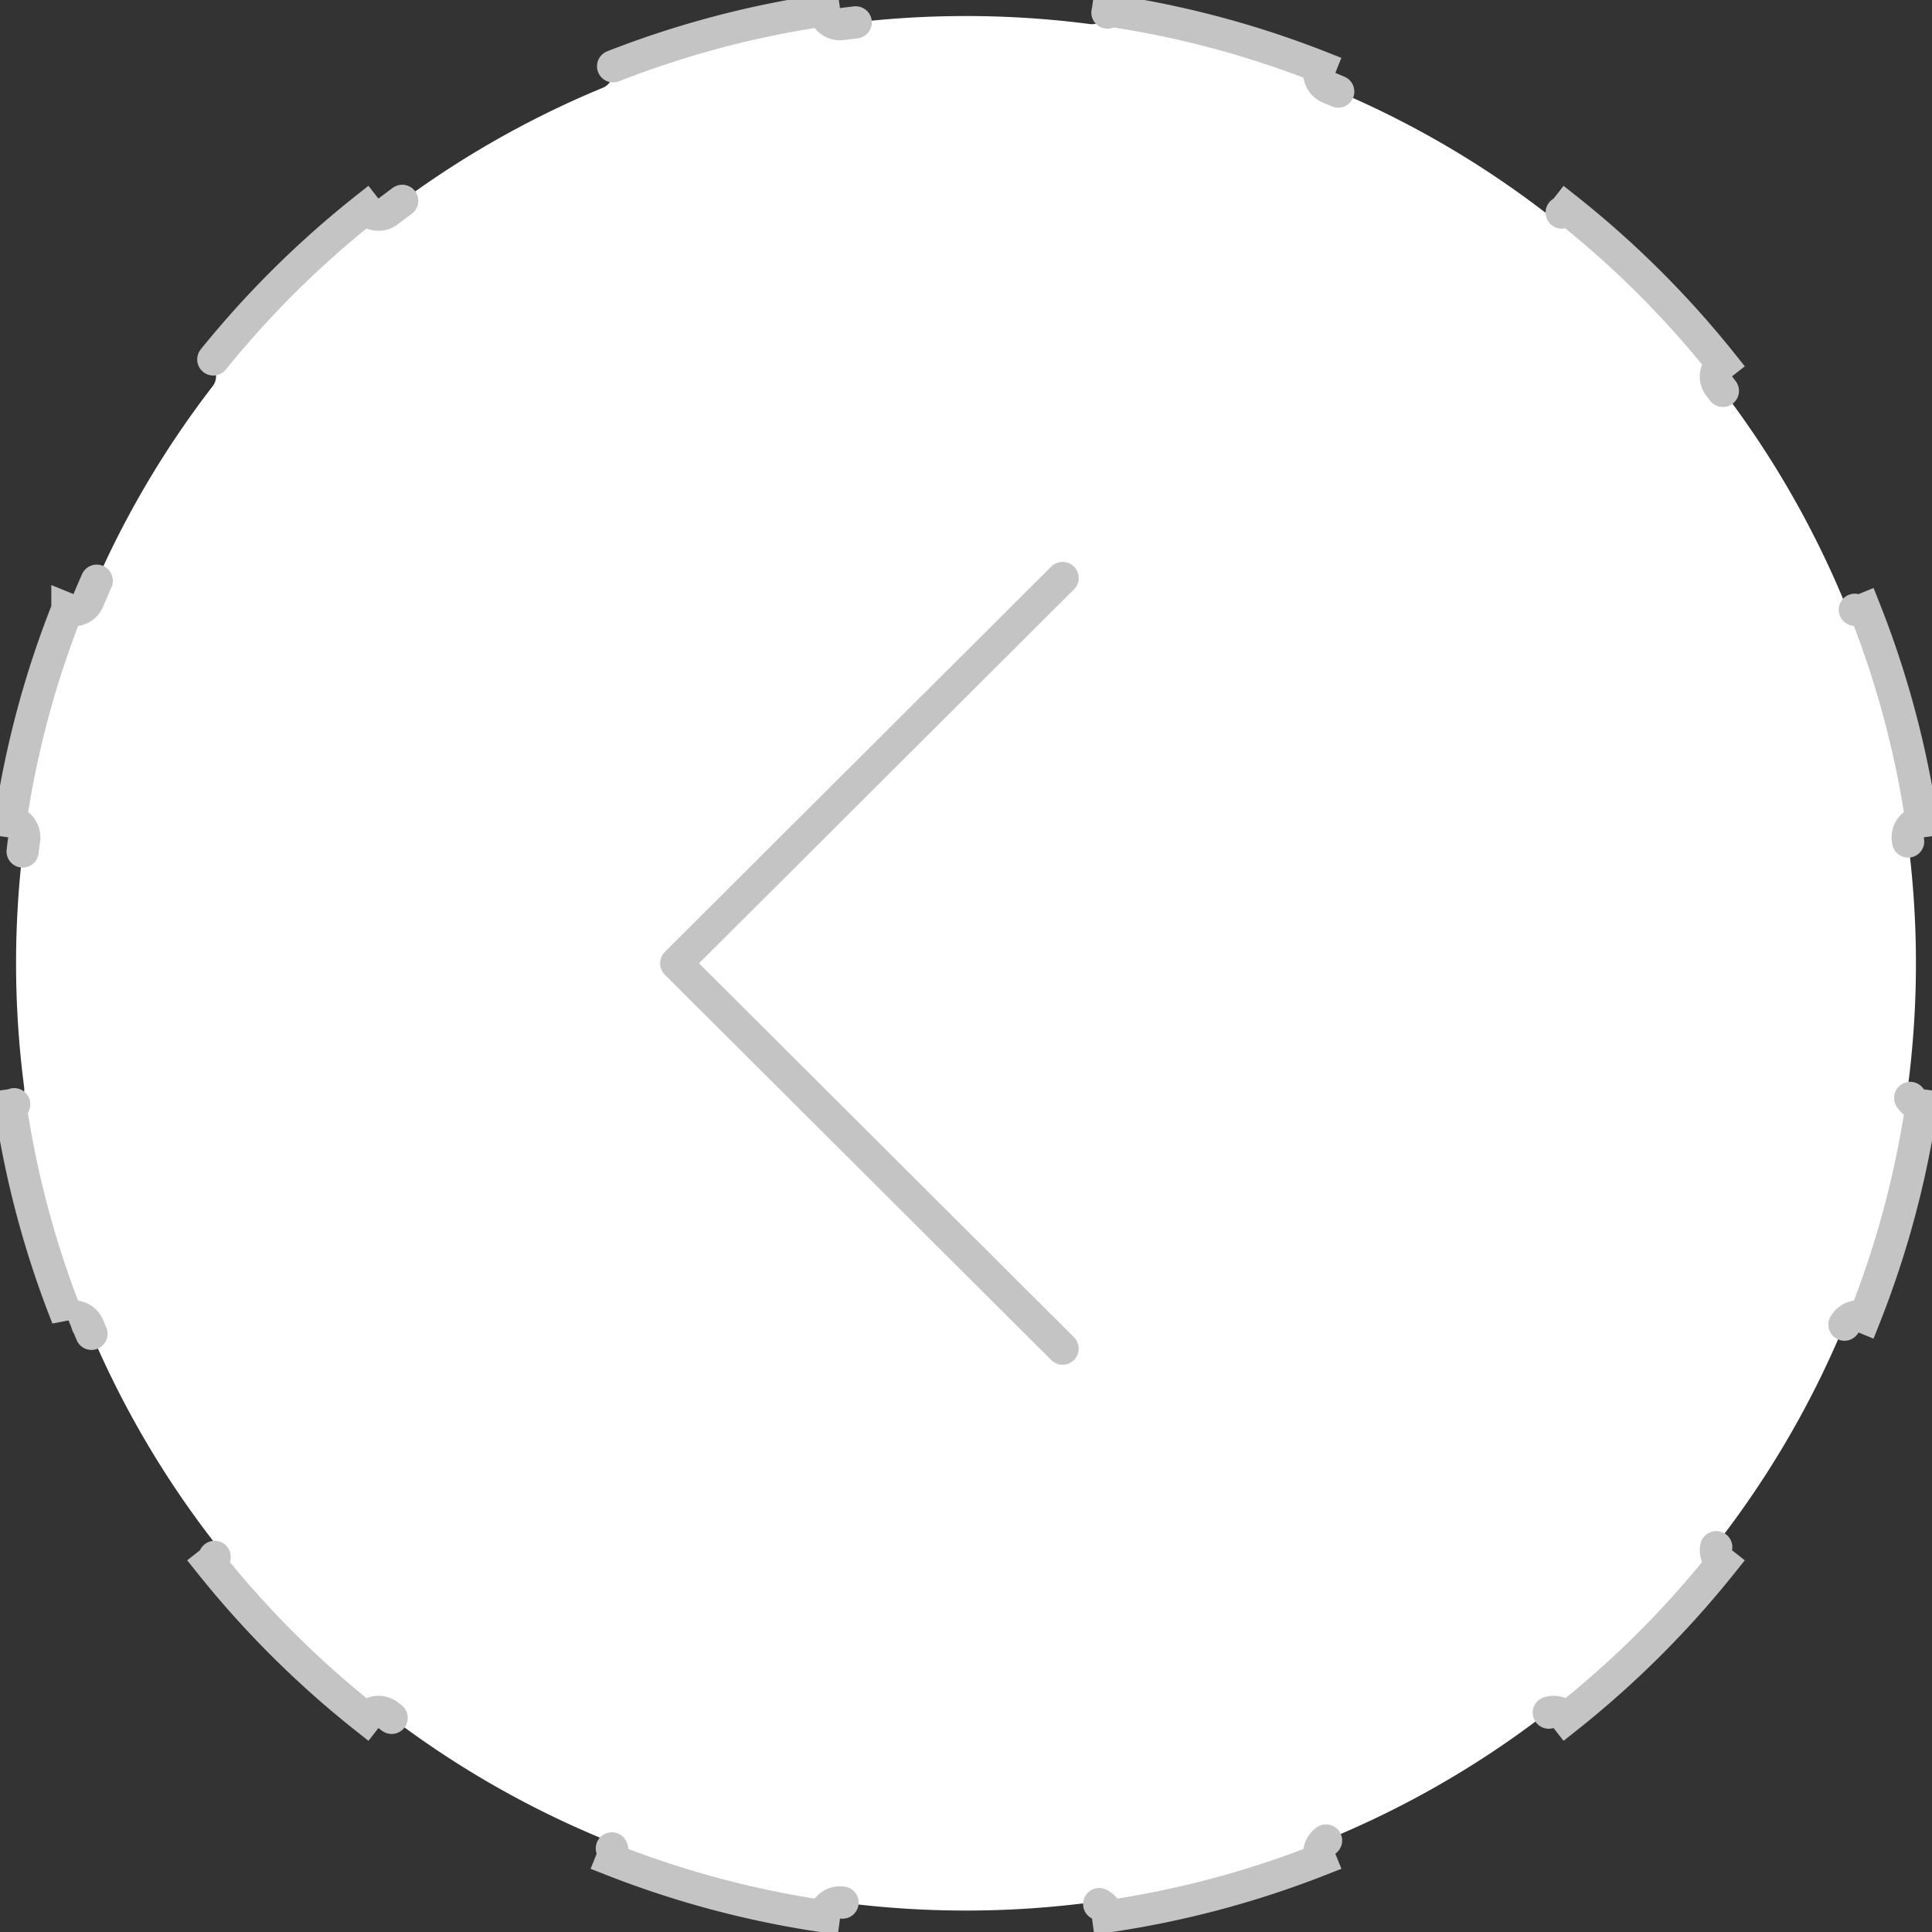 <svg width="60" height="60" fill="none" xmlns="http://www.w3.org/2000/svg"><rect width="100%" height="100%" fill="#333333" stroke="none"/><path d="M2.094 18.915a29.642 29.642 0 0 0-1.77 6.594.5.5 0 0 1 .426.56 29.615 29.615 0 0 0 0 7.695.5.5 0 0 1-.427.56c.34 2.294.94 4.502 1.77 6.595a.5.5 0 0 1 .65.27 29.364 29.364 0 0 0 3.863 6.65.5.5 0 0 1-.087.7 30.139 30.139 0 0 0 4.839 4.819.5.5 0 0 1 .698-.09 29.486 29.486 0 0 0 6.665 3.839.5.5 0 0 1 .273.649 29.854 29.854 0 0 0 6.598 1.757.5.5 0 0 1 .56-.428 29.864 29.864 0 0 0 7.697 0 .5.5 0 0 1 .56.428 29.854 29.854 0 0 0 6.597-1.757.5.5 0 0 1 .273-.65 29.486 29.486 0 0 0 6.665-3.838.5.5 0 0 1 .698.09 30.143 30.143 0 0 0 4.839-4.82.5.5 0 0 1-.087-.698 29.366 29.366 0 0 0 3.862-6.65.5.5 0 0 1 .65-.271 29.635 29.635 0 0 0 1.77-6.594.5.5 0 0 1-.426-.56 29.62 29.62 0 0 0 0-7.696.5.5 0 0 1 .427-.56 29.635 29.635 0 0 0-1.77-6.595.5.5 0 0 1-.65-.27 29.366 29.366 0 0 0-3.863-6.65.5.5 0 0 1 .087-.7 30.138 30.138 0 0 0-4.839-4.818.5.5 0 0 1-.698.09 29.49 29.49 0 0 0-6.665-3.84.5.5 0 0 1-.273-.648A29.855 29.855 0 0 0 34.408.32a.5.5 0 0 1-.56.427 29.866 29.866 0 0 0-7.697 0 .5.5 0 0 1-.56-.427 29.855 29.855 0 0 0-6.597 1.757.5.5 0 0 1-.273.649 29.489 29.489 0 0 0-6.665 3.839.5.5 0 0 1-.698-.09 30.138 30.138 0 0 0-4.839 4.819.5.5 0 0 1 .087.698 29.367 29.367 0 0 0-3.862 6.65.5.5 0 0 1-.65.271z" fill="#fff" stroke="#C4C4C4" stroke-linecap="round" stroke-dasharray="8 8"/><path d="M33 41.883L21 29.917 33 17.95" stroke="#C4C4C4" stroke-linecap="round" stroke-linejoin="round"/></svg>
